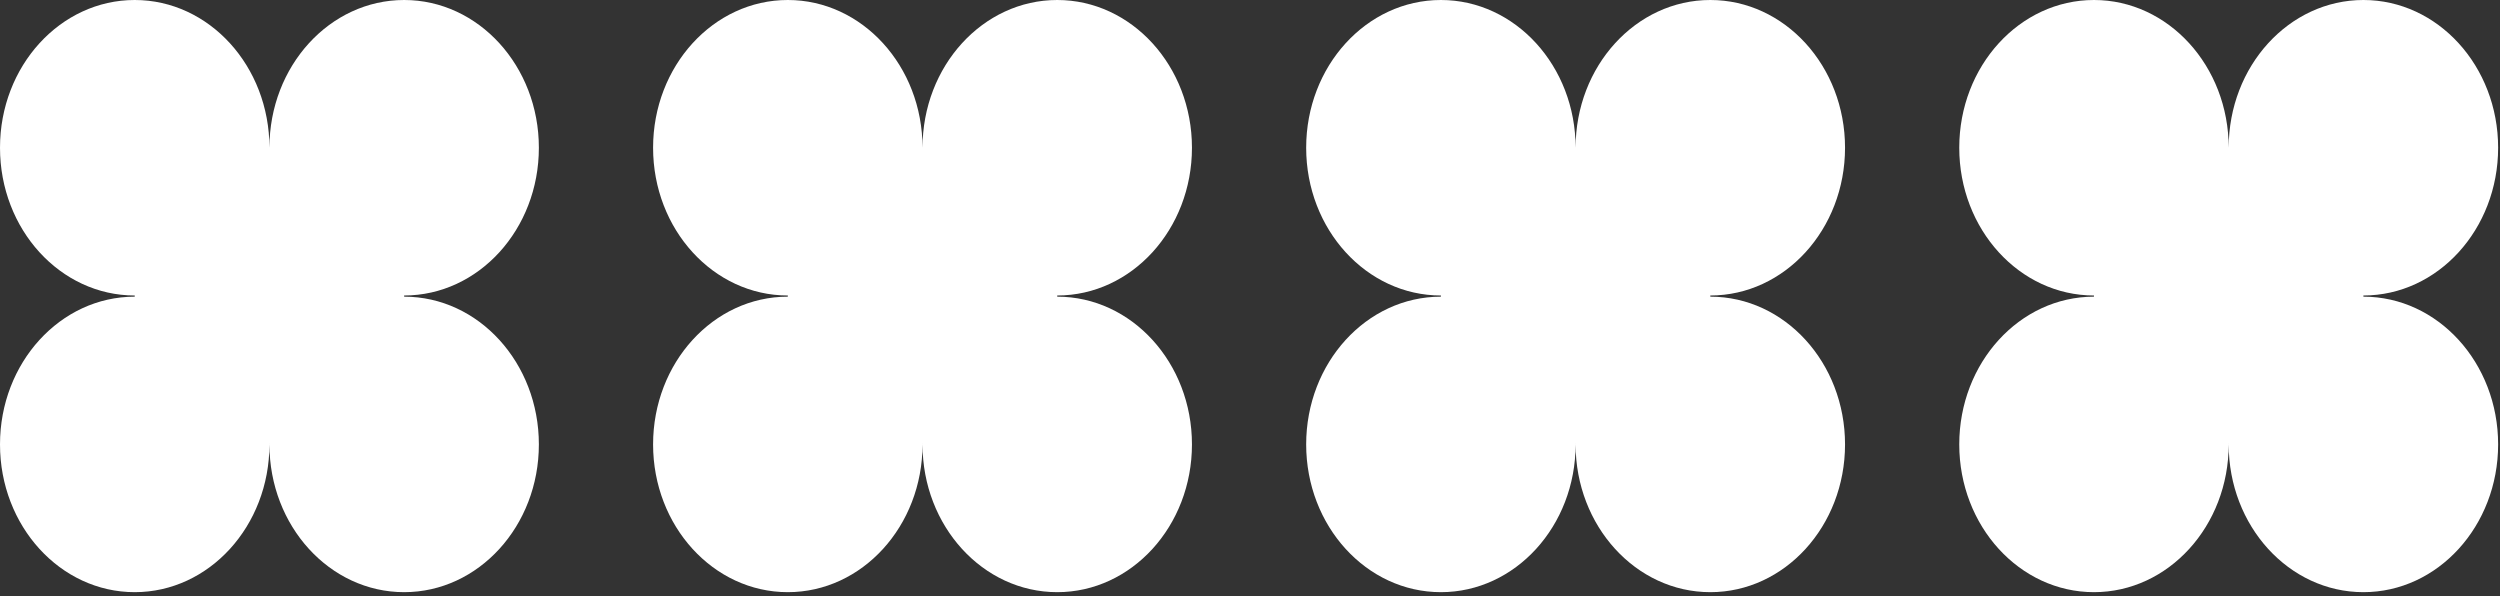<svg width="566" height="135" viewBox="0 0 566 135" fill="none" xmlns="http://www.w3.org/2000/svg">
<rect x="0" y="0" width="566" height="135" fill="#333333" stroke="none"/>
<path d="M91.5 66.9C91.5 66.99 91.498 67.078 91.496 67.166C91.498 67.166 91.498 67.166 91.5 67.166C108.345 67.166 122 82.142 122 100.616C122 119.09 108.345 134.066 91.5 134.066C74.655 134.066 61 119.09 61 100.616C61 100.526 61.002 100.438 61.004 100.349C61.002 100.349 61.002 100.349 61 100.349C60.998 100.349 60.998 100.349 60.996 100.349C60.996 100.44 61 100.528 61 100.616C61 119.09 47.345 134.066 30.5 134.066C13.655 134.066 0 119.09 0 100.616C0 82.142 13.655 67.166 30.5 67.166C30.502 67.166 30.502 67.166 30.504 67.166C30.504 67.076 30.5 66.988 30.5 66.9C13.655 66.9 0 51.924 0 33.45C0 14.976 13.655 1.15977e-05 30.5 1.15977e-05C47.345 1.15977e-05 61 14.976 61 33.45C61 14.976 74.655 1.15977e-05 91.5 1.15977e-05C108.345 1.15977e-05 122 14.976 122 33.45C122 51.922 108.345 66.9 91.5 66.9Z" fill="white"/>
<path d="M535.076 66.9C535.076 66.99 535.074 67.078 535.072 67.166C535.074 67.166 535.074 67.166 535.076 67.166C551.921 67.166 565.576 82.142 565.576 100.616C565.576 119.09 551.921 134.066 535.076 134.066C518.231 134.066 504.576 119.09 504.576 100.616C504.576 100.526 504.578 100.438 504.58 100.349C504.578 100.349 504.578 100.349 504.576 100.349C504.574 100.349 504.574 100.349 504.572 100.349C504.572 100.44 504.576 100.528 504.576 100.616C504.576 119.09 490.921 134.066 474.076 134.066C457.231 134.066 443.576 119.09 443.576 100.616C443.576 82.142 457.231 67.166 474.076 67.166C474.078 67.166 474.078 67.166 474.08 67.166C474.08 67.076 474.076 66.988 474.076 66.9C457.231 66.9 443.576 51.924 443.576 33.45C443.576 14.976 457.231 1.15977e-05 474.076 1.15977e-05C490.921 1.15977e-05 504.576 14.976 504.576 33.45C504.576 14.976 518.231 1.15977e-05 535.076 1.15977e-05C551.921 1.15977e-05 565.576 14.976 565.576 33.45C565.576 51.922 551.921 66.9 535.076 66.9Z" fill="white"/>
<path d="M239.359 66.9C239.359 66.99 239.357 67.078 239.355 67.166C239.357 67.166 239.357 67.166 239.359 67.166C256.204 67.166 269.859 82.142 269.859 100.616C269.859 119.09 256.204 134.066 239.359 134.066C222.514 134.066 208.859 119.09 208.859 100.616C208.859 100.526 208.861 100.438 208.863 100.349C208.861 100.349 208.861 100.349 208.859 100.349C208.857 100.349 208.857 100.349 208.855 100.349C208.855 100.44 208.859 100.528 208.859 100.616C208.859 119.09 195.204 134.066 178.359 134.066C161.514 134.066 147.859 119.09 147.859 100.616C147.859 82.142 161.514 67.166 178.359 67.166C178.361 67.166 178.361 67.166 178.363 67.166C178.363 67.076 178.359 66.988 178.359 66.9C161.514 66.9 147.859 51.924 147.859 33.45C147.859 14.976 161.514 1.15977e-05 178.359 1.15977e-05C195.204 1.15977e-05 208.859 14.976 208.859 33.45C208.859 14.976 222.514 1.15977e-05 239.359 1.15977e-05C256.204 1.15977e-05 269.859 14.976 269.859 33.45C269.859 51.922 256.204 66.9 239.359 66.9Z" fill="white"/>
<path d="M387.217 66.9C387.217 66.99 387.215 67.078 387.213 67.166C387.215 67.166 387.215 67.166 387.217 67.166C404.062 67.166 417.717 82.142 417.717 100.616C417.717 119.09 404.062 134.066 387.217 134.066C370.372 134.066 356.717 119.09 356.717 100.616C356.717 100.526 356.719 100.438 356.721 100.349C356.719 100.349 356.719 100.349 356.717 100.349C356.715 100.349 356.715 100.349 356.713 100.349C356.713 100.44 356.717 100.528 356.717 100.616C356.717 119.09 343.062 134.066 326.217 134.066C309.372 134.066 295.717 119.09 295.717 100.616C295.717 82.142 309.372 67.166 326.217 67.166C326.219 67.166 326.219 67.166 326.221 67.166C326.221 67.076 326.217 66.988 326.217 66.9C309.372 66.9 295.717 51.924 295.717 33.45C295.717 14.976 309.372 1.15977e-05 326.217 1.15977e-05C343.062 1.15977e-05 356.717 14.976 356.717 33.45C356.717 14.976 370.372 1.15977e-05 387.217 1.15977e-05C404.062 1.15977e-05 417.717 14.976 417.717 33.45C417.717 51.922 404.062 66.9 387.217 66.9Z" fill="white"/>
</svg>
